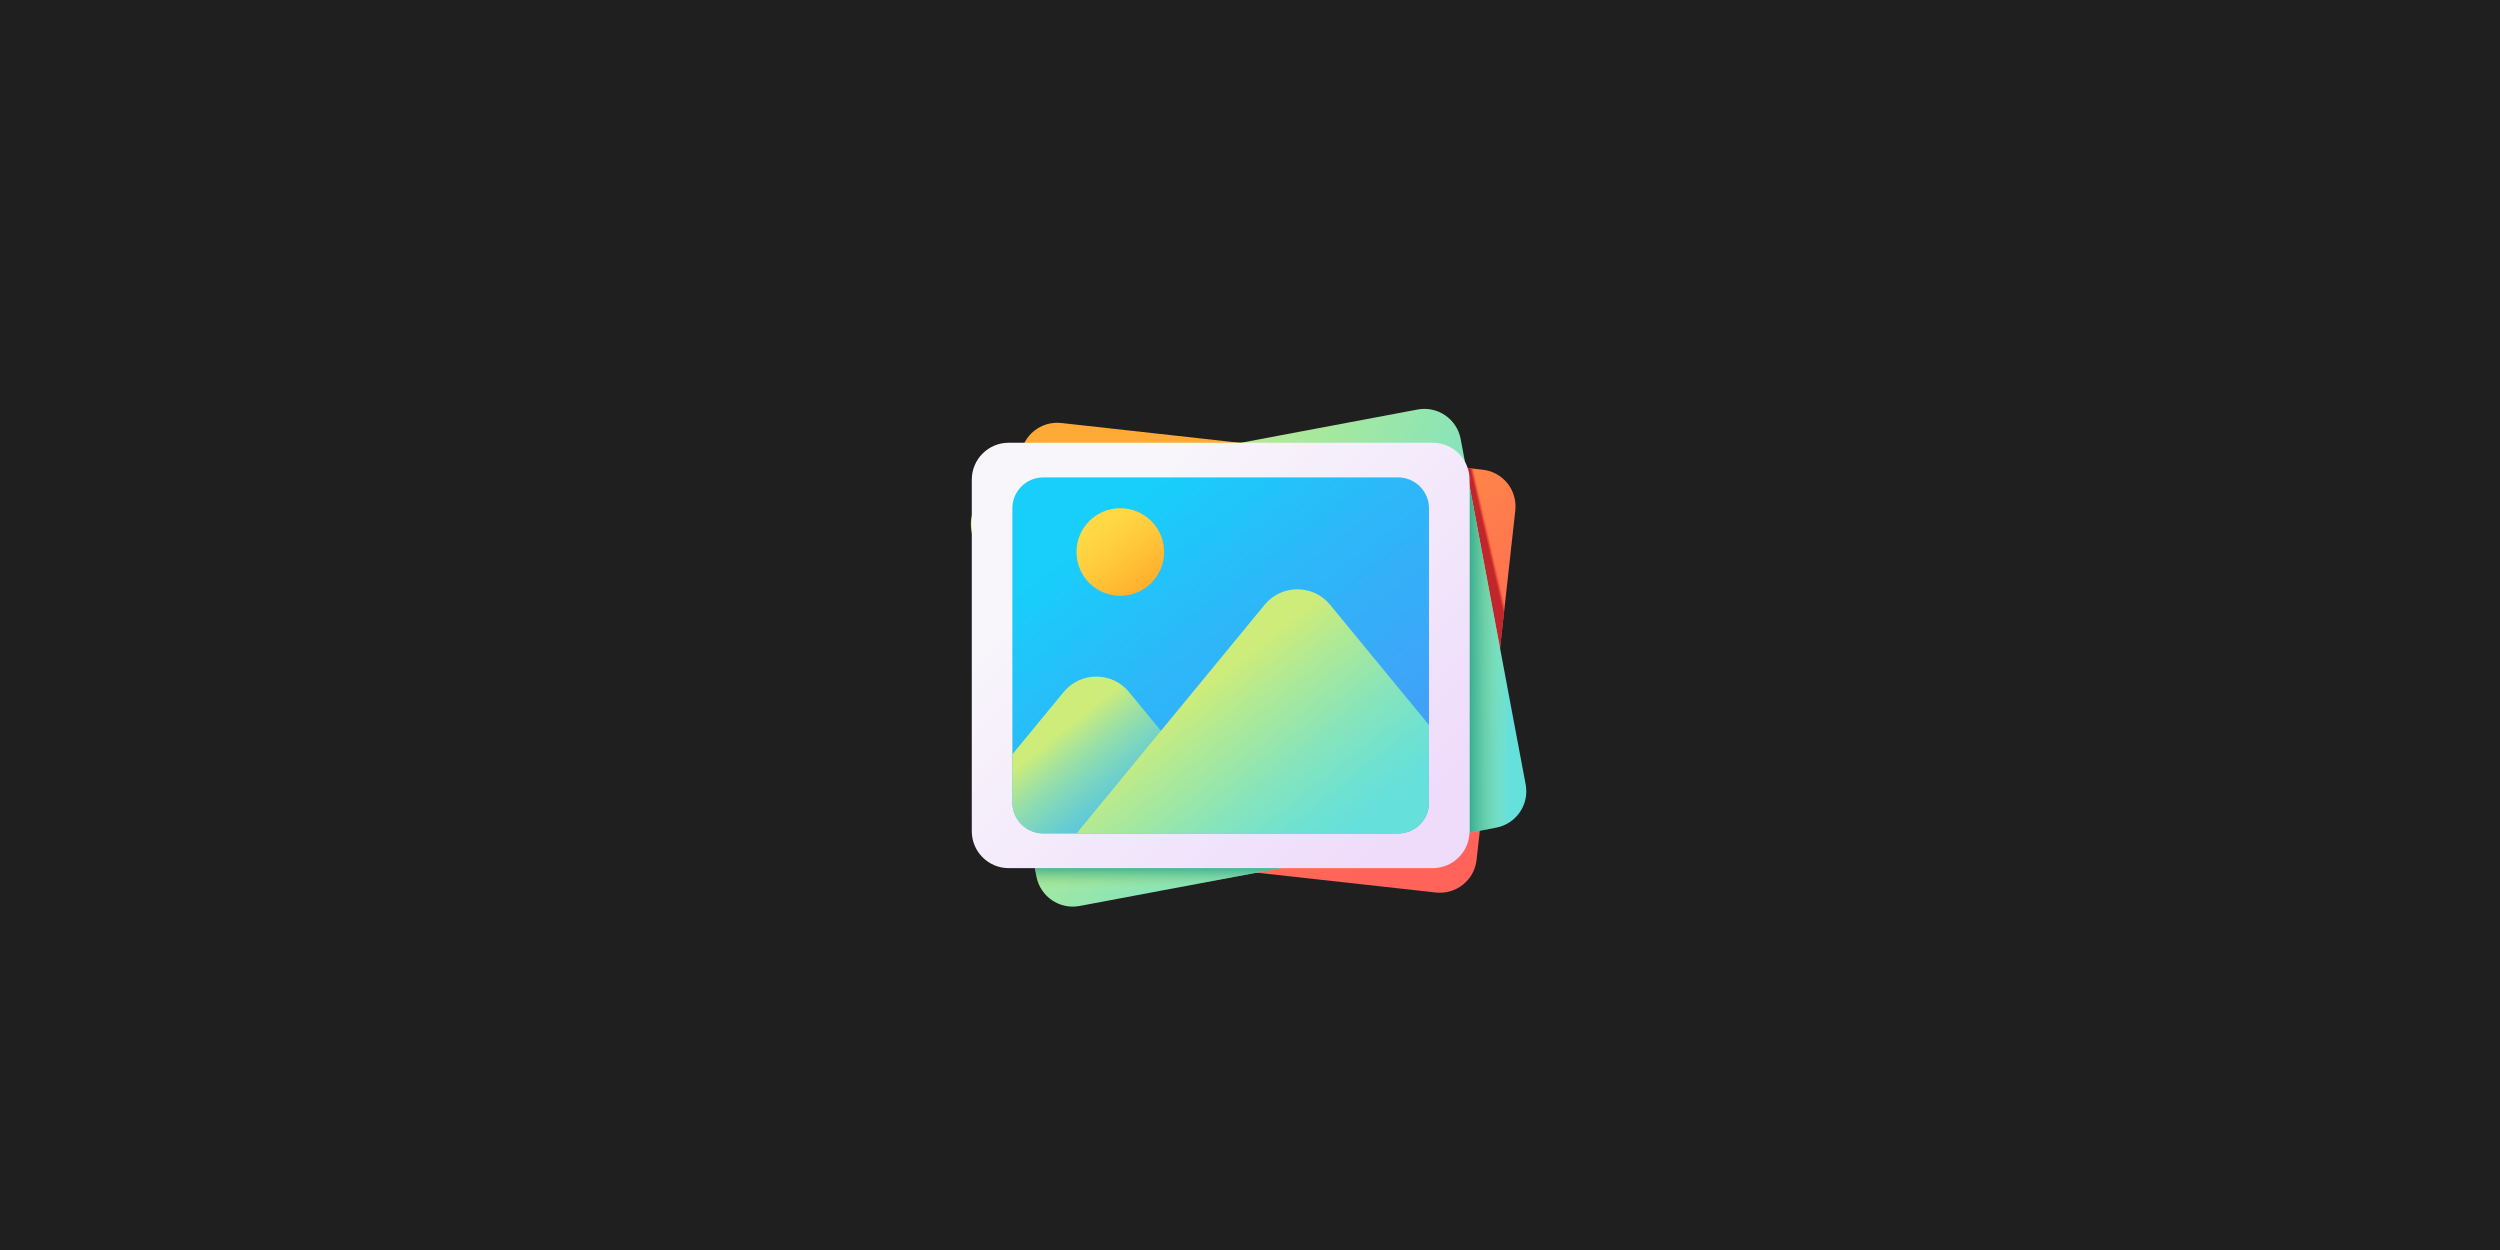 <?xml version="1.0" encoding="UTF-8"?>
<svg width="600px" height="300px" viewBox="0 0 600 300" version="1.1" xmlns="http://www.w3.org/2000/svg" xmlns:xlink="http://www.w3.org/1999/xlink">
    <title>Artboard</title>
    <defs>
        <filter x="-57.3%" y="-64.2%" width="214.6%" height="228.3%" filterUnits="objectBoundingBox" id="filter-1">
            <feOffset dx="0" dy="8" in="SourceAlpha" result="shadowOffsetOuter1"></feOffset>
            <feGaussianBlur stdDeviation="16" in="shadowOffsetOuter1" result="shadowBlurOuter1"></feGaussianBlur>
            <feColorMatrix values="0 0 0 0 0   0 0 0 0 0   0 0 0 0 0  0 0 0 0.1 0" type="matrix" in="shadowBlurOuter1" result="shadowMatrixOuter1"></feColorMatrix>
            <feMerge>
                <feMergeNode in="shadowMatrixOuter1"></feMergeNode>
                <feMergeNode in="SourceGraphic"></feMergeNode>
            </feMerge>
        </filter>
        <linearGradient x1="24.565%" y1="22.02%" x2="83.238%" y2="86.518%" id="linearGradient-2">
            <stop stop-color="#FFA936" offset="0%"></stop>
            <stop stop-color="#FF8548" offset="41.12%"></stop>
            <stop stop-color="#FF6C54" offset="77.81%"></stop>
            <stop stop-color="#FF6359" offset="100%"></stop>
        </linearGradient>
        <linearGradient x1="52.164%" y1="47.311%" x2="48.183%" y2="50.515%" id="linearGradient-3">
            <stop stop-color="#F82814" stop-opacity="0" offset="0%"></stop>
            <stop stop-color="#C0272D" offset="100%"></stop>
        </linearGradient>
        <linearGradient x1="17.693%" y1="30.221%" x2="92.209%" y2="75.839%" id="linearGradient-4">
            <stop stop-color="#CDEC7A" offset="0%"></stop>
            <stop stop-color="#B0E995" offset="21.57%"></stop>
            <stop stop-color="#87E4BB" offset="56.13%"></stop>
            <stop stop-color="#6EE1D2" offset="83.47%"></stop>
            <stop stop-color="#65E0DB" offset="100%"></stop>
        </linearGradient>
        <linearGradient x1="64.844%" y1="50%" x2="-13.932%" y2="50%" id="linearGradient-5">
            <stop stop-color="#CDEC7A" stop-opacity="0" offset="0%"></stop>
            <stop stop-color="#9AD57D" stop-opacity="0.235" offset="23.54%"></stop>
            <stop stop-color="#51B482" stop-opacity="0.604" offset="60.35%"></stop>
            <stop stop-color="#239F85" stop-opacity="0.868" offset="86.79%"></stop>
            <stop stop-color="#119786" offset="100%"></stop>
        </linearGradient>
        <linearGradient x1="50%" y1="55.566%" x2="50%" y2="-9.612%" id="linearGradient-6">
            <stop stop-color="#CDEC7A" stop-opacity="0" offset="0%"></stop>
            <stop stop-color="#9AD57D" stop-opacity="0.235" offset="23.54%"></stop>
            <stop stop-color="#51B482" stop-opacity="0.604" offset="60.35%"></stop>
            <stop stop-color="#239F85" stop-opacity="0.868" offset="86.79%"></stop>
            <stop stop-color="#119786" offset="100%"></stop>
        </linearGradient>
        <linearGradient x1="19.121%" y1="23.61%" x2="90.315%" y2="84.454%" id="linearGradient-7">
            <stop stop-color="#F8F6FB" offset="0%"></stop>
            <stop stop-color="#EFDCFB" offset="100%"></stop>
        </linearGradient>
        <linearGradient x1="19.511%" y1="16.101%" x2="102.476%" y2="108.347%" id="linearGradient-8">
            <stop stop-color="#18CEFB" offset="0%"></stop>
            <stop stop-color="#2BB9F9" offset="29.69%"></stop>
            <stop stop-color="#42A0F7" offset="73.45%"></stop>
            <stop stop-color="#4A97F6" offset="100%"></stop>
        </linearGradient>
        <linearGradient x1="17.508%" y1="41.26%" x2="82.493%" y2="98.189%" id="linearGradient-9">
            <stop stop-color="#CDEC7A" offset="0%"></stop>
            <stop stop-color="#B0E995" stop-opacity="0.784" offset="21.54%"></stop>
            <stop stop-color="#87E4BB" stop-opacity="0.439" offset="56.04%"></stop>
            <stop stop-color="#6EE1D2" stop-opacity="0.165" offset="83.34%"></stop>
            <stop stop-color="#65E0DB" stop-opacity="0" offset="99.85%"></stop>
        </linearGradient>
        <linearGradient x1="31.46%" y1="46.627%" x2="83.27%" y2="93.32%" id="linearGradient-10">
            <stop stop-color="#CDEC7A" offset="0%"></stop>
            <stop stop-color="#B0E995" offset="21.57%"></stop>
            <stop stop-color="#87E4BB" offset="56.13%"></stop>
            <stop stop-color="#6EE1D2" offset="83.47%"></stop>
            <stop stop-color="#65E0DB" offset="100%"></stop>
        </linearGradient>
        <linearGradient x1="25.157%" y1="17.681%" x2="92.757%" y2="105.629%" id="linearGradient-11">
            <stop stop-color="#FFD945" offset="0%"></stop>
            <stop stop-color="#FFCD3E" offset="30.43%"></stop>
            <stop stop-color="#FFAD2B" offset="85.58%"></stop>
            <stop stop-color="#FFA325" offset="100%"></stop>
        </linearGradient>
    </defs>
    <g id="Artboard" stroke="none" stroke-width="1" fill="none" fill-rule="evenodd">
        <rect fill="#1f1f1f" x="0" y="0" width="600" height="300"></rect>
        <g id="e45d2469cdeaf" filter="url(#filter-1)" transform="translate(233, 90)" fill-rule="nonzero">
            <path d="M111.599,116.203 L10.469,104.995 C5.607,104.456 2.102,100.078 2.641,95.215 L11.936,11.347 C12.475,6.485 16.853,2.98 21.715,3.519 L122.846,14.727 C127.708,15.266 131.213,19.645 130.674,24.507 L121.379,108.375 C120.84,113.237 116.461,116.742 111.599,116.203 Z" id="Path" fill="url(#linearGradient-2)"></path>
            <path d="M130.674,24.507 L127.009,57.583 L118.863,14.286 L122.847,14.727 C127.708,15.265 131.212,19.643 130.674,24.507 Z" id="Path" fill="url(#linearGradient-3)"></path>
            <path d="M126.093,100.624 L26.098,119.435 C21.29,120.34 16.659,117.176 15.755,112.368 L0.154,29.441 C-0.75,24.633 2.414,20.002 7.222,19.098 L107.217,0.286 C112.025,-0.618 116.656,2.546 117.56,7.354 L133.161,90.281 C134.065,95.089 130.901,99.72 126.093,100.624 Z" id="Path" fill="url(#linearGradient-4)"></path>
            <path d="M119.695,18.702 L119.695,101.828 L126.093,100.624 C130.9,99.719 134.065,95.089 133.16,90.281 L119.695,18.702 Z" id="Path" fill="url(#linearGradient-5)"></path>
            <path d="M15.279,109.838 L15.755,112.368 C16.659,117.176 21.29,120.34 26.098,119.435 L77.117,109.838 L15.279,109.838 Z" id="Path" fill="url(#linearGradient-6)"></path>
            <g id="Group" transform="translate(0, 8.103)">
                <path d="M110.837,102.251 L9.088,102.251 C4.195,102.251 0.23,98.286 0.23,93.394 L0.23,9.012 C0.23,4.119 4.195,0.154 9.088,0.154 L110.837,0.154 C115.729,0.154 119.695,4.119 119.695,9.012 L119.695,93.394 C119.695,98.286 115.729,102.251 110.837,102.251 Z" id="Path" fill="url(#linearGradient-7)"></path>
                <path d="M102.542,93.928 L17.382,93.928 C13.288,93.928 9.969,90.609 9.969,86.515 L9.969,15.891 C9.969,11.796 13.288,8.477 17.382,8.477 L102.542,8.477 C106.637,8.477 109.956,11.796 109.956,15.891 L109.956,86.515 C109.956,90.609 106.637,93.928 102.542,93.928 Z" id="Path" fill="url(#linearGradient-8)"></path>
                <g id="Path" transform="translate(9.933, 35.289)">
                    <path d="M55.958,58.639 L7.45,58.639 C3.355,58.639 0.035,55.321 0.035,51.226 L0.035,39.649 L12.342,24.689 C16.403,19.748 23.964,19.748 28.028,24.689 L35.691,34.005 L55.958,58.639 Z" fill="url(#linearGradient-9)"></path>
                    <path d="M100.023,32.61 L100.023,51.226 C100.023,55.321 96.703,58.639 92.608,58.639 L15.424,58.639 L35.691,34.005 L60.588,3.74 C64.65,-1.199 72.213,-1.199 76.275,3.74 L100.023,32.61 Z" fill="url(#linearGradient-10)"></path>
                </g>
                <circle id="Oval" fill="url(#linearGradient-11)" cx="35.871" cy="26.38" r="10.513"></circle>
            </g>
        </g>
    </g>
</svg>
